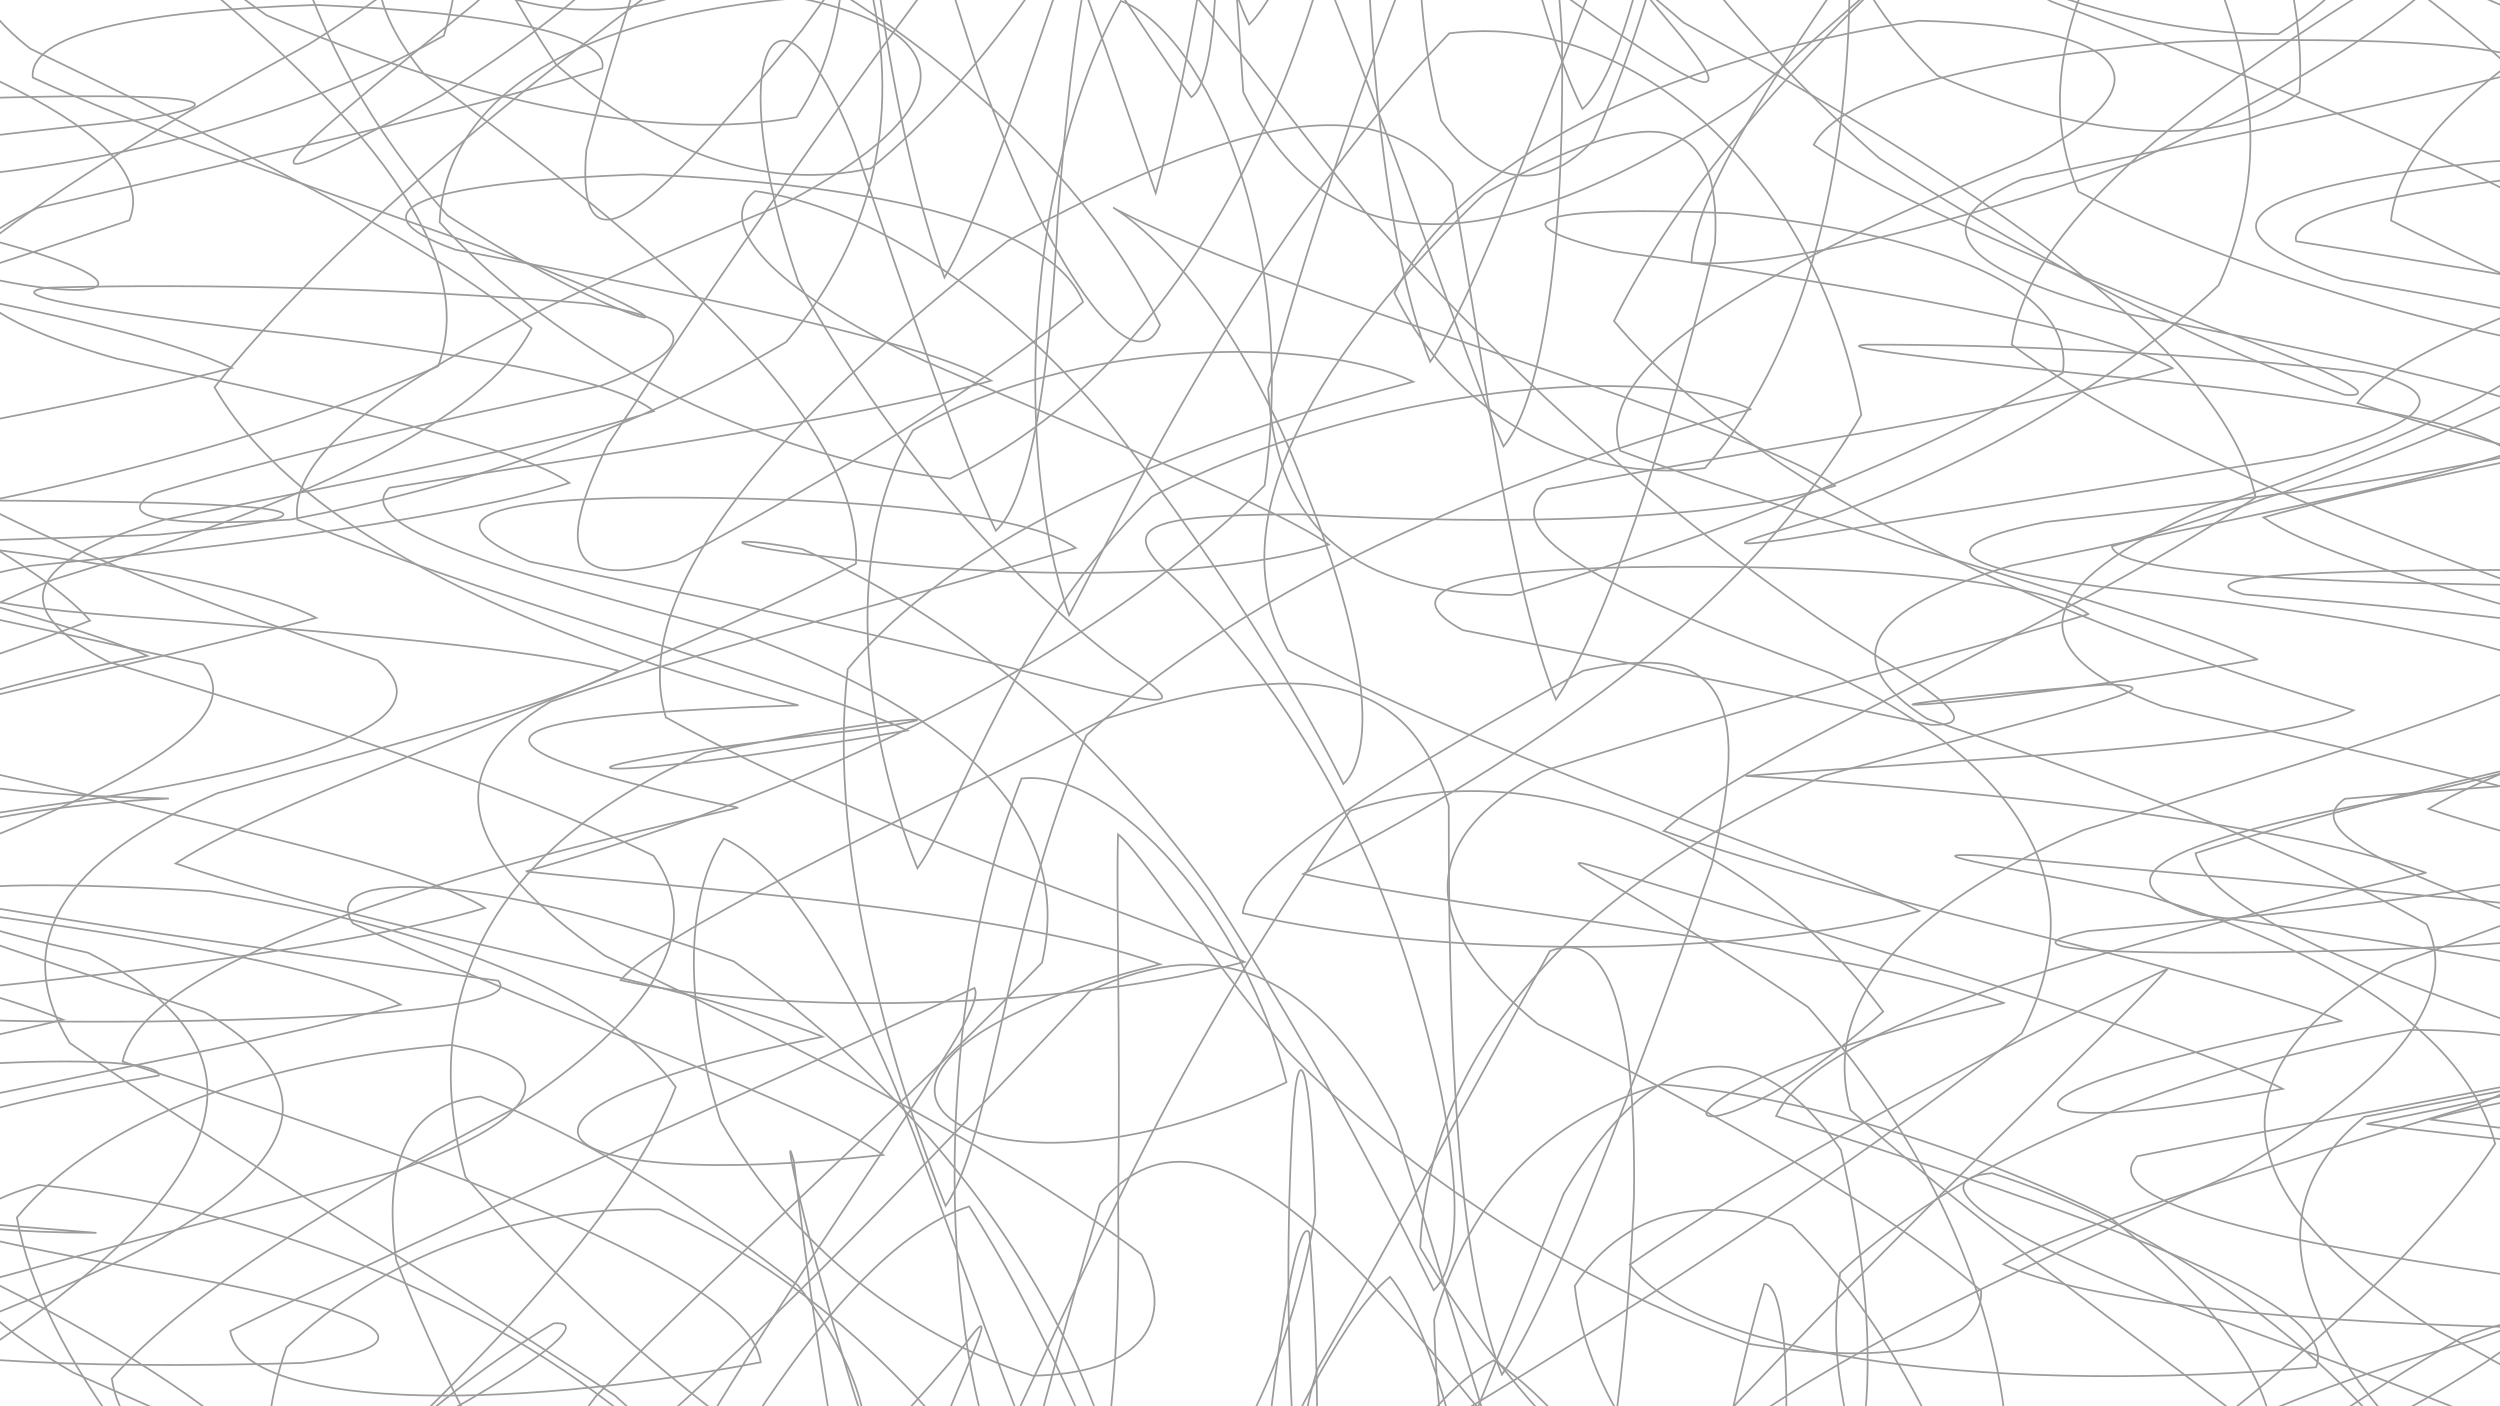 <svg xmlns="http://www.w3.org/2000/svg" version="1.1" xmlns:xlink="http://www.w3.org/1999/xlink" xmlns:svgjs="http://svgjs.dev/svgjs" viewBox="0 0 1422 800" opacity="0.39"><defs><linearGradient x1="50%" y1="0%" x2="50%" y2="100%" id="ssscribble-grad"><stop stop-color="hsl(0, 0%, 65%)" stop-opacity="1" offset="0%"></stop><stop stop-color="hsl(0, 0%, 89%)" stop-opacity="1" offset="100%"></stop></linearGradient></defs><g fill="none" stroke-width="1" stroke="url(#ssscribble-grad)" stroke-linecap="round"><path d="M1763.88 562.49C1641.76 592.31 1451.11 617.3 1382.02 636.75 1588.54 660.65 1546.27 663.02 1346.1 639.3 1483.79 611.29 1587.87 589.09 1344.81 635.26 1266.46 699.35 1320.12 788.04 1450.72 893.92 1566.49 997.7 1583.71 1086.32 1492.35 1139.75 1337.57 1146.07 1198.05 1103.73 1130.98 1024.37 1153.23 940.92 1238.1 881.27 1334.5 876.89 1402.61 940.89 1407.82 1060.12 1351.37 1198.04 1247.78 1302.02 1127.71 1333.36 1018.5 1277.55 932.39 1166.38 882.81 1054.32 865.19 1005.67 874.97 1056.21 898.86 1187.53 924.98 1336.05 954.94 1421.54 974.79 1397.13 982.27 1276.18 985.66 1137.04 977.5 1066.65 960.17 1116.44 941.07 1259.24 915.96 1404.3 886.14 1453.92 856.31 1373.78 822.48 1219.01 783.5 1092.96 742.73 1075.19 693.65 1171.79 634.02 1315.32 570.29 1416.73 495.2 1410.16 411.13 1300.75 330.9 1148.37 254.04 1034.88 192.58 1013.09 158.51 1086.61 157.69 1206.79 194.83 1306.6 255.07 1337.41 327.61 1279.85 385.23 1159.78 395.71 1021.69 346.12 917.51 235.33 876.66 96.26 904.27 -29.55 978.51 -90.89 1064.24 -62.91 1133.77 39.38 1158.19 158.94 1131.75 215.09 1060.16 164.66 960.31 17.84 853.47 -143.8 752.37 -226.36 674.36 -174.61 623.87 -32.57 600.2 91.95 599.16 90.3 611.79 -139.97 648.75 -127.97 700.78 54.87 701.25 -25.52 694.75 -214.93 679.94 -337.04 658.76 -273.85 636.37 -86.22 609.82 35.89 580 -36.76 550.18 -225.56 517.78 -337.79 482.08 -264 445.18 -75.09 402.74 51.23 353 4.55 299.84 -161.85 237.49 -290.26 165.94 -266.67 93.08 -106.75 15.54 60.48 -60.81 112.26 -125.13 21.39 -174.49 -127.03 -199.78 -219.3 -198.26 -181.25 -167.79 -38.68 -112.65 170.52 -24.05 38.12 -16.32 -81.21 -157.62 -57.95 -282.44 43.73 -393.91 180.51 -456.73 309.98 -451.09 390.06 -380.13 410.06 -273.09 375.48 -184.07 311.58 -155.41 246.26 -212.82 192.66 -339.23 171.55 -483.72 183.69 -579.1 224.57 -579.17 286.77 -485.1 358.5 -349.55 438.8 -256.97 514.64 -264.64 581.6 -377.56 646.68 -532.6 701.25 -637.97 746.29 -626.11 789.96 -505.96 826.34 -354.21 856.16 -274.07 885.99 -323.69 908.55 -465.73 922.98 -602.63 936.03 -646.51 938.7 -567.35 929.87 -416.7 919.16 -284.24 898.56 -245.59 872.38 -314.25 854.75 -445.94 845.51 -557.84 856.3 -586.52 895.84 -516.02 967.34 -379.65 1069.9 -241.88 1184.18 -159.47 1295.63 -161.91 1376.19 -234.84 1402.17 -341.7 1366.5 -427.72 1279.71 -456.51 1185.6 -416.91 1124.84 -320.03 1140.65 -197.5 1241.25 -79.05 1394.07 4.23 1532.03 40.59 1584.64 29.82 1526.89 -14.4 1394.22 -72.21 1282.69 -132.12 1273.51 -173.28 1392.36 -188.4 1567.39 -178.33 1682.59 -142.46 1652.7 -88.55 1507.34 -19.91 1366.82 53.61 1360.01 125.44 1505.23 198.29 1685.89 263.5 1744.13 320.09 1629.35 374.13 1449.21 420.37 1381.26 460.07 1499.34 498.7 1691.17 532.66 1763.89 562.48Q1763.88 562.49 1763.88 562.49" opacity="0.27"></path><path d="M1715.89 333.77C1512.79 372.23 1497.31 414.64 1694.91 423.8 1652.65 432.06 1489.1 440.85 1333.78 454.35 1300.01 477.52 1403.18 511.93 1553.83 561.65 1639.63 624.83 1593.43 703.45 1447.12 793.96 1288.82 883.83 1211.45 968.18 1245.86 1033.83 1361.28 1068.76 1478.48 1067.39 1529.1 1027.73 1486.26 964 1367.29 889.11 1225.19 827.45 1109.4 806.42 1059.44 837.74 1077.43 923.93 1147.68 1044.2 1232.15 1167.92 1297.69 1255.21 1328.26 1275.99 1310.54 1223.82 1253.03 1119.62 1165.22 1014.53 1066.63 956.07 972.65 980.38 886.19 1084.76 819.15 1227.3 770.81 1342.78 737.1 1374.93 716.05 1307.85 701.4 1176.53 693.29 1057.76 684.3 1018.6 670.71 1087.76 658.34 1229.28 638.65 1362.26 610.49 1405.91 582.32 1333.04 546.34 1188.75 503.85 1059.9 462.57 1019.65 417.5 1086.79 372.5 1217.06 334.03 1337.64 302.89 1378.18 285.5 1318.26 282.74 1187.51 299.76 1049.67 337.4 966.5 382.57 969.87 433.56 1049.22 475.13 1159.86 486.39 1252.67 459.21 1282.1 385.23 1236.9 276.28 1132.02 149.88 1003.98 39.33 892.76 -18.95 825.68 -7.66 816.45 71.19 855.86 176.38 928.19 260.19 1003.37 269.77 1058.4 185.9 1082.56 37.33 1066.17 -107.41 1015.02 -171.14 936.41 -121.06 844.9 12.11 753.6 133.29 666.79 156.53 595.67 50.09 541.91 -181.95 491.38 -10.35 459.15 96.07 454.2 -116.53 449.98 -117.76 411.27 83.9 373.03 19.94 344.87 -156.52 309.35 -282.67 267.09 -247.77 225.15 -81.63 177.31 73.58 125.3 93.64 75.94 -29.24 26.13 -185.99 -19.95 -251.36 -56.94 -170.09 -83.1 -2.98 -93.33 137.11 -88.38 160.31 -64.85 66.88 -24.3 -73.81 20.75 -160.52 67.36 -138.64 102.56 -17.91 110.3 137.42 84.77 252.43 20.31 282.58 -75.02 226.67 -188.88 126.7 -298.12 29.78 -374.44 -13.47 -400.37 12.41 -366.55 99.79 -288.6 219.97 -191.91 338.73 -116.36 434.97 -100.49 488.87 -157.21 501.83 -275.15 479.21 -410.92 437.69 -513.22 393.26 -537.23 348.84 -474.71 320.22 -355.2 309.65 -240.35 311.78 -196.32 329.39 -250.31 357.09 -381.76 391.91 -522.9 429.84 -598.33 466.7 -563.66 505.16 -440.38 539.22 -298.94 567.39 -226.07 595.55 -269.72 617.16 -399.85 633.56 -535.79 651.56 -599.38 667.7 -551.93 686 -422.29 711.42 -280.1 745.99 -199.57 794.96 -215.83 856.63 -315.41 935.27 -439.62 1028.5 -523.35 1121.75 -527.02 1210.87 -445.6 1279.74 -315.38 1313.02 -186.07 1304.02 -106.6 1251.19 -98.05 1175.85 -156.02 1097.59 -248.37 1050.51 -335.38 1064.92 -388.32 1146.86 -384.47 1280.69 -326.53 1417.58 -227.96 1508.65 -114.39 1511.75 -10.35 1323.54 85.32 1620.33 -43.7 1500.75 -73.59 1354.28 -74.5 1291.36 -58.88 1372.62 -30.94 1545.27 6.65 1681.61 50.04 1672.41 94.89 1528.06 143.13 1370.22 188.65 1340.89 229.31 1472.6 270.53 1651.93 305.61 1715.89 333.77Q1715.89 333.77 1715.89 333.77" opacity="0.93"></path><path d="M1667.9 211.26C1566.49 237.77 1392.9 265.23 1287.43 294.31 1330.48 324.43 1482.04 358.12 1620.26 397.14 1641.54 439.53 1527.76 489.7 1361.27 548.76 1252.47 611.44 1268.55 681.76 1386.16 756.82 1524.44 827.46 1587.72 893.22 1537.66 946.2 1400.66 978.83 1251.11 987.31 1161.61 967.79 1166.92 927.03 1251.86 868.49 1363.09 804.97 1448.06 757.87 1461.91 738.41 1400.92 760.47 1285.17 826.59 1155.84 928.55 1050.72 1046.42 990.89 1148.88 985.53 1210.95 1021.86 1212.45 1086.41 1155.79 1152.01 1059.54 1200.75 960.86 1227.77 905.02 1223.58 917.44 1193.04 1002.79 1140.67 1131.71 1075.49 1255.87 1006.64 1322.7 933.02 1303.64 865.39 1206.98 806.42 1078.66 749.43 986.38 701.58 977.14 661.92 1061.49 623.37 1199.14 591.12 1319.88 564.61 1357.91 538.1 1292.09 517.96 1158.78 504.87 1029.85 492.9 970.68 489.87 1008.09 496.86 1117.43 505.83 1243.85 524.35 1321.06 549.88 1313.01 570.63 1223.47 588.73 1091.27 595.16 971.52 579.76 908.32 539.15 921.24 468.6 995.63 376.33 1099.84 268.47 1187.01 163.07 1224.32 85.88 1199.55 51.79 1118.51 73.68 1006.63 140.87 890.73 233.81 800.9 314.81 752.75 341.06 750.53 294.12 786.22 177.84 842.99 -21.91 935.38 11.77 986.1 187.05 928.81 213.47 864.73 128.59 791.61 -29.11 717.24 -166.16 641.47 -199.5 573.12 -105.66 514.02 45.87 460.13 146.98 415.4 115.47 377.98 -32.97 344.34 -192.33 314.96 -240.62 287.81 -140.39 261.73 30.5 235.81 131.91 209.3 76.27 182.79 -86.69 156.32 -221.95 130.76 -223.48 106.28 -89.24 84.78 76.78 68.43 154.71 55.85 93.8 51.47 -51.76 57.27 -177.01 68.27 -189.76 89.54 -82.73 119.37 138.74 161.95 64.06 189.3 -91.49 133.6 -98.88 62.42 -14 -30.38 122.16 -134.03 268.89 -278.17 69.03 -72.26 124.45 -49.34 214.95 -114.25 320.35 -227.11 420.63 -354.96 507.61 -453 568.16 -487.52 603.05 -443.76 591.91 -245.86 542.82 -529.52 552 -498.2 561.98 -374.51 580.37 -243.89 606.88 -178.07 633.39 -216.1 667.39 -334.15 709.05 -466.56 751.42 -545.67 802.47 -528.62 862.1 -426.11 921.85 -287.56 987.86 -178.24 1055.97 -144.23 1115.82 -196.09 1167.11 -303 1200.93 -412.48 1211.98 -478.4 1196.23 -469.22 1152.78 -389.74 1096.03 -267.41 1032.88 -145.47 983.23 -61.21 971.01 -35.1 1005.8 -67.66 1092.25 -138.81 1211.35 -225.38 1337.09 -294.25 1430.21 -325.63 1457.67 -312.94 1410.59 -257.08 1307.4 -172.06 1202.54 -70.6 1147.17 27.38 1182.17 109 1301.5 169.38 1454.85 203.16 1565.11 214.06 1572.67 204.6 1474.91 183.64 1332.55 158.95 1244.95 129.82 1274.95 106.59 1415.17 92 1575.7 81.04 1649.26 79.98 1581.56 87.59 1425.77 98.56 1299.32 115.74 1306.1 137.26 1446.6 159.82 1612.26 184.75 1667.9 211.26Q1667.9 211.26 1667.9 211.26" opacity="0.58"></path><path d="M1619.89 391.45C1528.36 416.3 1365.65 447.73 1248.8 485.34 1257.21 522.89 1379.7 566.35 1527.05 614.73 1601.29 661.81 1550.91 711.61 1409.89 761.32 1261.95 805.13 1192.64 843.33 1232.41 871.24 1352.12 886.29 1475.41 885.55 1532.61 866.74 1494.06 835.64 1376.64 791.56 1235.72 741.21 1127.34 699.15 1092.75 670.68 1133.09 667.31 1225.47 696.97 1322.99 760.12 1385.99 852.16 1394.44 956.31 1342.53 1056.51 1248.55 1130.54 1133.2 1160.38 1026.68 1139.11 947.81 1071.37 900.18 939.47 981.12 899.51 1043.99 1054.42 1087.45 1216.92 1080.5 1155.42 1043 986.32 1010.13 924.11 975.58 942.08 942.57 1037.31 908.34 1168.82 878.2 1277.22 853.35 1309.91 828.49 1250.79 809.52 1128.79 795.33 1002.38 779.94 928.3 766.79 937.43 752.79 1020.52 733.32 1140.25 707.48 1240.25 670.79 1278.28 623.24 1239.89 560.92 1139.02 483.48 1014.38 400.51 907.71 312.56 854.05 230.38 864.29 169.45 930.29 136.91 1022.39 142.7 1106.8 183.26 1159.15 252.79 1159.94 332.58 1110.45 391 1021.85 408.78 915.87 367.77 815 272.19 734.14 143.65 686.82 21.92 674 -47.76 693.05 -40.84 732.79 41.66 780.73 156.7 831.61 250.03 871.31 266.42 894.67 187.05 902.96 43.51 892.55 -94.41 866.99 -152.4 828.86 -99.26 782.38 34.64 732.36 161.63 677.6 200.14 624.57 116.32 575.67 -40.62 526.2 -170.42 482.41 -183.75 444.88 -71.81 407.5 88.37 376.26 179.9 351.41 132.12 326.56 -16.46 308.67 -156.09 297.65 -189.87 286.77 -93.28 282.86 66.01 285.46 185.42 287.49 191.52 294.48 89.87 304.14 -52.61 309.08 -142.03 311.42 -125.54 306.48 -11.6 288.97 138.42 257.38 249.23 208.28 273.01 144.12 207.67 64.8 96.5 -24.38 -6.81 -110.62 -48.53 -187.35 -12.18 -241.96 89.5 -264.7 218.63 -251.51 332.84 -203.22 403.97 -134.92 416.51 -59.96 379.87 -0.71 309.18 19.42 234.34 -9.02 177.7 -87.25 148.48 -197.54 156.93 -313.72 197.6 -401.89 264.59 -434.3 345.1 -400.89 427.5 -312.44 510.24 -206.01 581.76 -121.33 640.09 -96.96 689.49 -149.01 726.99 -260.88 756.12 -390.2 779.68 -482.89 799.87 -499.33 819.83 -430.16 838.37 -308.67 859.51 -189.19 884.36 -130.07 909.21 -162.76 937.2 -268.64 967.06 -395.24 995.51 -485.55 1023.02 -496.2 1046.33 -424.4 1064.07 -301.19 1072.61 -178.37 1068.3 -103.66 1055.06 -102.68 1027.68 -169.74 988.01 -272.4 948.68 -371.76 910.17 -426.16 883.98 -416.95 884.13 -346.99 915.29 -238.02 982.82 -122.69 1077.76 -29.06 1189.59 19.87 1295.84 19.37 1368.04 -25.3 1389.63 -94.48 1351.07 -166.06 1269.44 -225.52 1171.32 -254.55 1098.98 -248.65 1091.98 -209.72 1161.36 -144.26 1290.56 -63.89 1427.61 24.75 1517.03 108.44 1515.42 180.35 1426.78 239.97 1297 282.71 1201.28 310.73 1203.01 325.89 1308.6 331.83 1465.12 333.11 1580.8 328.49 1586.57 324.73 1476.74 324.52 1327.03 323.01 1237.76 327.25 1276.46 338.11 1421 348.9 1572.11 366.59 1619.89 391.45Q1619.89 391.45 1619.89 391.45" opacity="0.60"></path><path d="M1571.89 585.32C1489.87 608.52 1339.25 632.88 1215.63 657.69 1193.03 681.69 1280.87 704.52 1420.83 724.4 1530.93 741.19 1544.36 752.25 1455.63 755.41 1311.5 753.14 1186.9 741.17 1139.6 719.16 1186.36 693.77 1295.56 662.08 1408.58 628.37 1474.13 602.63 1458.9 586.01 1371.31 585.8 1243.11 607.98 1122.42 653.99 1046.7 724 1033.34 809.64 1077.94 903.98 1155.79 993.3 1242.38 1060.69 1304.68 1095.83 1326.31 1089.73 1303.89 1045.86 1241.87 972.54 1155.9 888.73 1057.27 822.39 965.21 792.14 890.17 813.45 834.18 886 801.76 993.96 788.55 1108.5 792.18 1194.39 805.04 1225.65 820.53 1190.32 840.93 1102.9 856.68 993.04 865.3 903.09 873.44 871.82 873.27 912.93 864.96 1014.6 856.07 1137.97 839.92 1234.16 816.72 1261.92 793.52 1209.27 763.83 1098.81 727.54 977.23 690.67 892.38 646.33 875.98 594.44 930 542.07 1032.54 483.35 1140.23 420.87 1212.28 363.29 1224.53 309.23 1171.01 265.41 1070.93 238.42 954.26 231.64 856.5 249.54 802.54 286.5 802.98 341.57 851.4 404.46 927.83 454.67 1011.75 482.17 1075.66 471.4 1103.73 416.58 1090.95 322.43 1038.66 205.44 959.04 97.19 863.84 23.64 770.84 9.6 692.5 57.93 634.55 152.8 602.65 256.84 594.36 320.28 607.43 313.03 633.79 226.8 665.69 93.08 702.33 -35.01 733.64 -98.78 756.22 -68.48 773.24 41.02 779.19 172.06 775.25 247.69 765.19 223.19 747.94 104.13 726 -44.76 700.96 -139.43 674.22 -121.42 647.63 -2.39 620.28 145.87 594.63 227.89 571.44 187.52 548.24 53.96 528.05 -85.54 510.21 -146.15 491.62 -89.53 473.84 48.05 455.14 188.3 433.33 253.45 407.62 214.65 375.59 97.5 337.45 -27.91 290.31 -94.1 233.1 -68.54 170.32 38.12 99.81 175.75 25.09 288.62 -44.89 332.27 -108.23 299.39 -157.07 209.14 -184.53 106.52 -187.16 33.77 -162.42 15.14 -117.27 59.92 -56.12 151.56 8.67 267.42 57.89 375.26 81.25 453.06 66.65 491.12 11.19 487.54 -78.52 453.56 -186.6 397.92 -287.18 340.31 -358.09 293.43 -379.24 259.67 -345.98 248.6 -267.13 258.48 -167.46 285.83 -84.38 327.01 -45.94 375.5 -71.26 431.38 -156.38 486.71 -275.14 537.9 -386.64 590.06 -449.64 635.58 -440.09 673.7 -359.85 711.6 -242.87 742.25 -134.74 765.45 -82.06 788.64 -109.79 803.83 -203.62 811.11 -322.39 818.18 -419.49 817.18 -453.81 808.77 -413.61 801.32 -314.71 788.96 -193.77 775.17 -93.25 768.76 -44.82 768.77 -60.97 781.63 -129.84 811.94 -227.38 862.21 -316.44 934.06 -368.32 1019.03 -368.94 1113.61 -316.22 1205.01 -225.73 1274.74 -117.76 1312.84 -18.61 1307.98 52.63 1263.36 86.13 1187.38 79.95 1101.91 42.96 1040.67 -15.95 1024.85 -78.43 1070.87 -130.89 1171.01 -167.72 1299.46 -179.2 1413.86 -165.63 1470.9 -129.67 1449.72 -76.07 1357.55 -12.25 1240.6 59.54 1152.84 130.43 1144.28 196.02 1227.47 258.23 1367.99 311.39 1498.23 355.74 1550.12 394.67 1496.05 426.59 1364.75 453.54 1236.11 477.41 1186.31 499.09 1251.51 520.28 1395.61 540.65 1531.52 562.12 1571.89 585.32Q1571.89 585.32 1571.89 585.32" opacity="0.86"></path><path d="M1523.9 481.99C1451.09 503.53 1313.54 519.39 1187.52 529.58 1138.76 539.53 1189.7 543.43 1308.42 541.3 1434.14 538.95 1499.99 531.03 1475.27 518.65 1371.85 508.29 1236.98 496.59 1128.53 486.7 1087.46 484.73 1125.02 490.53 1217.14 508.22 1325.67 540.07 1402.39 587.42 1419.26 650.6 1371 723.78 1273.12 804.85 1157.02 886.11 1017.79 981.52 1021.72 1007.23 1120.55 926.7 1209.58 822.61 1210.01 755.9 1127.96 850.79 1053.2 952.02 976.3 1056.47 904.36 1137.74 836.33 1173.81 779.8 1154.71 734.64 1084.67 697.08 987.68 668.45 892.3 645.76 831.59 627.27 829.71 610.79 889.1 593.96 992.98 578.18 1106.55 559.95 1190.74 538.41 1213.91 516.87 1167.39 492.53 1068.52 466.36 953.81 441.23 862.44 416.37 824.51 394.25 849.24 376.32 927.03 365.04 1028.12 363.52 1118.3 369.6 1171.33 387.88 1168.84 418.59 1113.05 453.2 1018.91 493.69 911.94 533.09 818.44 558.55 757.48 566.66 740.56 548.44 765.3 500.72 823.63 424.45 896.3 326.71 964.77 226.41 1017.37 138.13 1040.07 82.52 1030.18 73.48 989.96 113.81 925.92 194 848.53 284.67 764.4 358.56 685.45 384.39 618.31 345.11 564.45 247.51 527.9 119.76 506.96 8.43 500.28 -46.67 503.91 -21.39 513.36 71.27 529.37 192.12 545.13 283.38 557.82 295.95 571.35 219.81 579.3 85.78 581.03 -41.25 581.99 -98.53 576.83 -54.02 565.86 67.72 554.52 203.09 538.01 275.9 516.47 242.33 494.93 124.08 468.87 -11.16 438.27 -92.12 407.29 -74.23 371.11 30.72 329.53 170.4 287.18 276.38 239.33 302.4 186.73 240.83 134.96 127.04 80.94 17.08 27.6 -41.95 -19.17 -21.85 -59.21 67.19 -87.9 192.93 -102.33 308.77 -100.12 378.4 -79.47 384.95 -45.52 333.89 1.35 250.41 54.66 129.49 118.48 143.14 104.6 270.43 1.79 371.84 -92.11 461.39 -188.77 528.01 -269.52 568.38 -316.71 580.7 -320.67 571.42 -278.94 543.74 -204.66 508.87 -115.24 474.68 -36.88 439.98 3.13 414.68 -8.38 400.22 -73.54 391.64 -175.87 393.37 -287.25 403.14 -373.37 416.93 -406.43 435.4 -374.86 456.28 -287.77 478.26 -177.33 500.48 -80.62 522.02 -34.07 543.56 -57.21 563.9 -139.21 583.88 -248.51 604.96 -348.15 627.82 -401.22 654.66 -391.05 685.5 -322.04 723.67 -216.38 771.34 -107.23 824.87 -25.02 888.43 8.11 960.46 -12.15 1031.97 -77.63 1103.24 -164.53 1166.29 -246.55 1210.94 -304.1 1232.95 -319.51 1225.78 -290.47 1192.36 -223.23 1134.87 -132.43 1064.28 -36.31 1002.53 51.17 962.64 115.01 962.14 149.34 1008.93 153.1 1098.34 131.06 1213.43 92.27 1322.34 41.83 1397.39 -7.17 1413.27 -47.16 1366.07 -77.14 1271.1 -90.15 1164.57 -86.64 1094.73 -68.96 1092.18 -38.36 1167.01 0.93 1292.75 48.14 1420.57 98.09 1494.3 147.54 1480.43 198.99 1384.74 246.81 1253.37 289.78 1156.72 332.54 1145.16 369.98 1230.39 401.98 1369.9 433.75 1490.33 460.45 1523.9 481.99Q1523.9 481.99 1523.9 481.99" opacity="0.76"></path><path d="M1475.89 247.15C1411.81 267.03 1288 283.45 1163.77 296.87 1094.8 310.81 1109.99 322.8 1197.75 334.11 1318.99 347.6 1417.42 362.63 1452.07 381.17 1410.19 404.59 1307.91 434.33 1184.96 472.17 1082.82 516.58 1035.62 569.87 1052.6 631.45 1124.05 695.79 1219.44 763.35 1304.9 829.37 1356.41 886.08 1355.78 930.78 1305.48 957.31 1217.29 962.57 1113.74 944.76 1017.24 904.71 942.22 851.31 901.65 789.73 895.75 731.41 921.3 691.5 966.69 677.39 1019.28 696.9 1073.72 750.5 1116.18 831.99 1141.83 928.52 1151.93 1020.34 1143.42 1090.25 1120.08 1121.7 1084.29 1107.81 1040.69 1050.86 994.07 964.47 942.98 874.36 894.07 803.32 849.62 773.75 804.76 797.55 765.78 869.76 733.17 971.92 700.75 1074.41 674.5 1146.97 654.62 1165.92 634.74 1125.21 621.69 1037.84 615.39 931.72 609.68 810.61 630.44 871.15 651.5 1004.27 662.05 1081.89 670.33 1122.43 671.67 1116.75 660.56 1066.91 635.47 984.37 592.72 888.05 534.43 795.67 460.27 725.65 375.18 687.93 291.96 685.99 216.97 715.57 162.97 766.37 140.43 829.9 153.69 890.31 202.65 937.13 273.09 966.16 351.83 970.72 416.54 951.96 443.36 912.52 421.86 857.5 349.65 793.69 243.48 723.66 128.83 655.47 39.64 593.23 4.92 536.19 35.92 488.94 123.49 451.23 231.87 420.99 321.2 398.51 351.86 381.55 305.99 369.45 198.07 359.75 69.16 350.41 -26.26 343.05 -47.31 333.91 17.72 321.8 138.01 310.12 259.81 294.57 323.89 274.69 296.66 254.81 193.83 231.07 66.42 204.02 -28.11 177.4 -44.83 148.38 21.47 118.24 141.85 90.09 265.05 62.96 342.53 38.98 347.21 19.87 282.46 7.04 179.34 2.82 76.55 6.07 16.27 19.72 18.64 44.12 82.41 73.71 187 110.21 300.21 149.6 418.94 195.48 364.87 193.56 254.52 122.55 189.97 49.67 154.6 -35.55 153.63 -122.55 185.74 -196.83 244.98 -248.55 320.01 -267.31 404.35 -250.29 484.61 -199.54 553.71 -124.89 611.15 -46.31 651.82 20.02 677.61 55.29 690.54 46.39 693.82 -7.09 691.95 -95.92 683.99 -198.83 676.41 -291.2 672.01 -347.79 666.16 -352.98 665.8 -304.18 671.88 -214.32 677.86 -112.14 690.63 -26.78 710.51 13.92 730.39 -5.02 756.91 -75.57 789.65 -174.12 822.3 -272.35 860.82 -338.71 904.16 -354.84 946.05 -317.59 990.46 -237.06 1034.5 -135.72 1088.47 -3.17 1131.17 16.5 1102.85 -84.43 1066.4 -163.23 1017.83 -225.45 964.13 -258.35 919.74 -257.16 890.08 -220.91 886.41 -157.52 915.81 -75.72 978.47 10.66 1069.08 90.12 1170.15 156.23 1265.64 201.35 1333.5 224.53 1356.4 226.45 1328.47 211.34 1255.5 185.28 1163 149.89 1077.66 114.03 1031.61 82.34 1046.96 53.4 1123.42 33.71 1240.77 23.75 1358.47 20.37 1436.18 25.94 1442.75 38.6 1376.51 56.12 1262.82 77.93 1150.1 101.93 1091.44 128.12 1113.98 154.29 1212.42 179.08 1343.75 204.38 1448.63 227.26 1475.9 247.14Q1475.89 247.15 1475.89 247.15" opacity="0.98"></path><path d="M1427.9 257.44C1372.19 275.67 1262.54 297.08 1143.79 321.75 1060.97 346.77 1044.34 375.69 1096.16 408.85 1196.21 443.01 1303.98 481.99 1380.3 525.77 1400.73 570.22 1357.26 618.68 1265.8 669.75 1153.19 718.5 1053.44 766.34 992.14 810.11 981.9 845.37 1020.53 871.04 1091.62 883.66 1176.81 882.51 1249.57 865.87 1292.57 833.91 1298.49 792.75 1264.87 743.61 1200.68 692.94 1115.64 651.53 1026.1 623.65 945.04 616.82 878.84 636.14 835.76 681.63 815.77 750.56 817.43 833.34 835.45 920.16 862.94 997.14 898.78 1050.19 933.48 1070.4 962.79 1052.5 989.47 1001.38 1006.87 925.74 1015.07 841.9 1018.32 771.73 1013.82 730.37 1003.49 730.35 990.23 774.5 973.73 853.91 955.65 950.86 936.79 1041.37 917.91 1102.8 899.68 1117.91 881.46 1082.68 864.32 1006.58 847.68 910.43 830.26 818.01 811.78 751.91 790.67 726.26 766.63 745.74 737.36 802.71 701.05 881.33 659.79 964.98 610.02 1032.11 551.75 1068.68 490.85 1068.78 425.35 1031.5 359.59 965.25 302.17 880.82 255.1 793.52 225.35 716.72 217.26 659.16 233.21 628.04 273.33 623.71 328.31 644.58 392.82 683.26 453.98 731.24 494.28 784.07 505.15 830.92 477.71 866.23 413.19 889.32 320.13 895.55 215.97 885.97 125.91 862.45 69.61 827.18 63.59 784.09 108.64 733.9 193.53 681.7 292.79 630.44 370.88 578.27 402.5 530.08 371.78 486.79 285.17 445.01 168.69 408.35 61.61 376.47 2.76 345.89 14.02 319.16 93.24 295.69 208.39 272.65 316.19 252.1 371.9 233.87 350.36 215.64 262.65 200.18 146.09 187.72 44.92 175.68 0.22 167.43 27.07 163.63 114.76 161.14 231.33 164.04 336.48 172.75 397.69 182.98 397.58 198.79 341.93 219.37 249.9 239.05 155.22 260.45 87.45 280.73 64.09 293.89 93.25 300.11 165.2 295.55 263.74 277.05 364.57 243.7 447.17 194.54 499.18 133.16 513.16 61.28 493.18 -15.43 445.32 -87.29 384.74 -148.73 325.02 -191.13 272.62 -208.32 239.78 -197.51 229.37 -158.94 240.18 -101.11 271.09 -31.48 316.31 36.69 373.5 86.69 434.95 109.13 495.53 95.68 556.68 45.77 611.54 -33.21 658.98 -127.14 702.88 -216.05 739.48 -281.73 769.94 -308.27 797.8 -289.67 821.57 -228.95 842.6 -140.14 862.87 -47.59 881.87 26.66 900.09 61.92 918.32 46.83 935.34 -12.72 950.57 -99.62 970.64 -230 985.26 -272.11 973 -166.63 958.63 -72.51 936.14 15 906.58 79.49 877.58 110.75 846.93 105.4 819.67 68.61 804.37 7.9 802.51 -61.26 819.8 -125.07 858.29 -175.02 918.26 -200.22 996.74 -198.02 1082.53 -169.68 1168.14 -119.05 1239.88 -53.76 1283.75 20.79 1292.52 94.96 1262.03 162.19 1200.96 220.24 1120.42 264.01 1040.85 293.24 987.88 308.71 976.38 312.09 1016 306.76 1100.02 292.92 1209.56 275.88 1314.95 258.71 1383.96 239.22 1395.93 223.14 1345.01 211.75 1250.15 201.03 1142.27 195.81 1061.62 196.04 1041.8 197.24 1091.87 203.3 1196.64 213.78 1316.81 224.61 1406.37 239.22 1427.9 257.44Q1427.9 257.44 1427.9 257.44" opacity="0.25"></path><path d="M1379.89 496.42C1236.22 529.55 1036.09 577.26 1010.22 634.78 1176.12 687.71 1334.15 739.96 1317.3 777.7 1142.55 792.69 969.03 774.84 927.01 719.34 1026.16 651.71 1163.5 582.82 1233.07 551.03 1198.16 589.47 1077.5 699.9 936.53 853.08 811.3 978.22 739.26 1016.05 712.12 937.09 719.36 797.81 736.81 688.58 744.75 701.17 755.96 839.8 746.47 1007.41 713.33 1069.91 680.2 974.51 624.98 801.08 551.28 686.22 480.85 708.54 403.11 837.57 338.44 969.94 308.16 1021.09 325.63 953.54 399.78 813.26 489.69 665.22 562.77 575.66 554.25 561.95 441.25 614.39 264.62 691.97 130.96 757.04 138.48 800.99 282.28 803.77 432.74 774.86 425.3 723.53 248.41 662 69.72 603.81 82.81 542.04 276.22 492.58 419.89 459.44 225.92 418.68 292.16 406.66 454.18 401.18 338.04 372.67 177.05 315.33 121.98 220.3 215.04 104.16 388.23 -20.98 529.97 -116.86 581.12 -146.58 538.17 -96.31 456.08 17.22 369.04 123 327.32 160.83 333.5 85.39 374.99 -71.26 438.12 -219.15 501.3 -254.25 570.35 -152.19 624.25 14.52 657.38 109.92 695.93 -33.02 692.66 -175.07 707.18 52.54 758.42 155.79 854.71 147.68 992.82 57.05 1125.98 -61.62 1216.51 -132.77 1208.79 -127.77 1110.48 -52.56 976.58 63.9 918.02 182.6 1007.6 289.17 1198.31 361.59 1338.73 404.03 1300.63 423.71 1120.25 431.74 992.83 441.31 1076.67 446.28 1288.45 463.28 1379.89 496.42Q1379.89 496.42 1379.89 496.42" opacity="0.16"></path><path d="M1331.89 580.72C1114.62 622.09 1130 651.57 1298.45 619.32 1232.05 586.14 1065.69 540.11 917.17 495.93 865.46 479.95 922.64 500.61 1028.4 572.83 1128.58 685.34 1163.46 817.5 1130.2 924.75 1043.69 962.74 935.97 913.66 836.07 795.34 742.66 678.44 674.11 626.64 625.6 684.8 584.35 827.61 551.45 972.27 521.63 1021.92 491.8 941.82 466.47 787.42 451.48 660.19 443.74 632.66 458.04 710.74 499.77 835.64 547.98 940.96 606.59 964.31 647.13 901.31 634.43 778.8 556.73 646.87 417.46 546.86 272.61 495.02 180.08 494.44 200.73 525.24 318.2 578.55 457.81 626.51 502.35 656.92 303.55 679.23 253.64 632.74 467.89 589.68 395.22 559.86 210.16 528.1 99.88 491.14 163.73 449.36 344 394.14 486.85 320.64 491.79 238.55 374.65 141.47 241.22 42.19 178.82 -34.56 232.57 -76.82 361.13 -64.09 510.44 -3.16 616.24 93.39 659.86 184.86 646.42 216.82 601.8 166.74 556.14 39.57 508.48 -107.18 484.24 -202.25 483.07 -186.27 487.83 -70.57 507.39 77.79 537.21 157.92 567.03 108.3 605.7 -30.29 657.18 -161.61 714.59 -208.29 793.08 -139.54 892.42 -0.77 1075.22 130.52 873.41 -60.15 957.64 12.86 1122.11 103 1266.02 198.15 1282.97 283.01 1162 362.91 998.7 425.23 946.32 472.65 1068.07 515.76 1259.18 550.88 1331.9 580.71Q1331.89 580.72 1331.89 580.72" opacity="0.63"></path><path d="M1284.03 375.05C1096.78 407.28 997.92 405.98 1197.7 389.39 1246.07 389.87 1176.48 403.27 1037.55 441.2 894.47 505.74 812.86 598.63 807.83 709.73 867.92 811.59 951.31 885.26 1020.61 903.09 1067.31 859.73 1072.74 764.61 1047.12 654.18 999.24 585.08 942.26 589.78 889.51 678.81 833.39 815.36 790.17 935.75 763.66 973.78 737.15 907.96 728.61 775.02 734.73 646.36 737.49 581.1 746.25 603.5 748.18 690.75 727.86 804.15 678.77 886.8 591.22 909.1 481.06 868.21 359.61 778.02 264.78 669.46 235.06 561.36 285.24 479.02 400.71 428.2 512.04 405.99 557.85 405.88 490.05 414.96 263.3 441.25 331.46 447.61 516.03 415.48 459.63 388.98 299.87 348.45 169.17 295.63 161.94 243.38 284.08 181.34 445.74 116.03 551.06 61 545.34 17.45 454.44 -1.18 332.04 8.76 253.69 53.05 250.05 126.4 317.02 200.22 426.76 258.98 540.38 272.26 643.5 222.36 712.92 115.94 752.01 -16.88 768.39 -123.57 772.13 -161.06 776.48 -106.02 776.07 12.39 786.98 139.96 813.49 205.78 840 167.75 880.85 52.74 931.25 -73.58 976.9 -152.38 1021.39 -141.99 1050.95 -53.46 1057.8 76.4 1032.04 195.29 969.77 266.26 897.01 276.02 825.33 233.79 793.11 166.68 831.5 90.31 941.28 35.49 1091.28 11.8 1209.78 14.73 1239.27 44.99 1153.38 90.45 1011.16 148.16 904.1 206.02 921.56 256.41 1062.49 308.22 1227.63 348.55 1284.03 375.05Q1284.03 375.05 1284.03 375.05" opacity="0.78"></path><path d="M1235.89 209.45C1153.87 232.65 1003.91 254.84 879.85 278.22 848.75 304.7 919.54 338.07 1040.98 382.9 1152.36 436.41 1192.3 505.31 1149.94 587.78 1044.43 670.27 918.97 750.83 814.29 813.59 748.23 843.66 731.34 833.12 749.65 778.26 795.29 697.98 844 608.26 881.58 540.97 915.51 527.78 930.68 577.15 929.41 680.47 924.29 802.2 908.76 898.16 885.56 925.92 862.37 873.27 832.61 763.12 793.98 642.66 751.5 554.91 694.14 528.63 620.01 563.66 542.24 645.51 455.33 738.02 373.93 810.35 319.87 849.06 303.46 840.8 339.11 794.01 413.39 718.17 511.35 630.95 592.71 547.56 610.91 468.91 550.17 406.78 421.79 360.76 283.35 324.72 199.35 298.75 221.5 277.42 336.61 259.2 481.87 239.7 563.89 216.5 523.52 193.31 393 167.51 258.91 141.99 196.08 119.57 242.36 103.35 365.33 99.19 506.11 105.01 599 128.94 616.06 171.83 560.77 219.48 469.68 273.39 384.73 318.83 325.29 335.23 314.53 315.99 345.56 253.13 409.11 156.65 487.36 43.34 563.58 -55.51 641.33 -107.55 704.86 -94.49 753.02 -15.71 798.37 95.78 832.02 201.24 855.22 253.92 878.42 226.18 890.07 134.94 888.46 22.16 884.06 -72.22 862.73 -108.4 825.18 -78.22 789.16 6.05 749.11 116.57 721.3 221.02 726 300.03 770.04 338.08 859.88 338.41 975.22 306.05 1093.82 258.79 1173.29 212.06 1180.4 165.34 1108.32 134.64 984.56 121.32 878.58 116.69 845.47 125.52 917.22 142.78 1060.25 163.14 1195.49 186.25 1235.9 209.44Q1235.89 209.45 1235.89 209.45" opacity="0.26"></path><path d="M1187.89 349.32C1123.81 369.2 1000.6 399.29 877.46 438.71 804.27 478.36 807.37 527.17 874.86 582.61 979.57 635.01 1074.17 688.06 1126.9 734.31 1127.92 765.52 1077.02 777.86 994.69 764.35 895.33 728.83 803.59 670.12 731.9 597.52 679.14 532.71 649.66 485.87 635.94 474.55 634.84 508.54 637.3 583.89 636.03 685.69 637.26 786.5 629.21 858.97 609.33 877.92 589.44 837.21 558.67 750.04 519.95 645.39 483.72 551.04 445.09 491.63 411.74 477.03 391 507.15 387.74 567.22 409.86 637.73 450.91 708.45 514.09 758.88 587.39 782.49 643.67 781.59 670.99 755.73 649.28 713.51 575.84 658.05 463.41 599.13 344.12 543.65 262.06 486.81 247.65 438.11 313.16 399.14 428.63 360.87 547.81 331.57 611.89 311.68 584.66 291.8 484.36 282.28 362.71 283.05 269.61 284.53 248.26 297.06 301.22 319.45 407.15 340.47 526.02 366.65 620.59 391.47 671.83 403.04 671.97 400.36 634.63 375.2 570.23 325.53 504.81 251.52 453.98 160.11 409.39 29.94 441.79 -29.62 485.65 81.09 518.55 178.07 546.56 261.21 566.45 301.92 586.33 282.97 597.15 214.53 601.74 121.39 609.47 27.26 617.44 -36.77 632.97 -56.18 661.3 -30.28 707.5 34.38 776 119.89 857.46 213.19 951.43 295.48 1041.9 357.06 1105.31 396.62 1128.76 412.82 1098.24 412.26 1024.38 396.65 923.35 376.34 831.98 358.4 793.57 337.42 826.21 324.78 926.96 322.62 1056.28 320.7 1160.63 329.43 1187.9 349.31Q1187.89 349.32 1187.89 349.32" opacity="0.91"></path><path d="M1139.88 570.49C896.1 626.05 955.09 680.15 1071.17 575.43 1004.85 485.08 878.78 423.53 767.89 461.25 663.76 600.66 598.63 767.42 565.49 829.92 532.36 734.52 534.35 561.69 581.05 442.8 634.52 437.35 708.87 520.95 731.76 615.58 554.68 701.11 422.81 607.49 659.88 548.47 568.51 515.34 371.18 503.96 299.05 495.67 410.58 464.84 598.22 397.13 719.3 276.17 738.57 138.11 686.8 19.36 637.53 0.52 584.56 95.12 574.96 254.52 608.09 349.92 641.22 287.42 713.95 134.09 824.33 18.96 931.03 5.54 1034.53 102.23 1058.72 236.01 981.09 367.66 828.6 452.39 741.33 497.09 837.72 519.07 1048.46 537.35 1139.89 570.48Q1139.88 570.49 1139.88 570.49" opacity="0.81"></path><path d="M1091.89 518.19C990.44 544.7 818.63 545.62 706.85 519.41 710.23 489.78 801.21 436.48 900.42 381.56 979.62 363.86 997.15 395.72 973.52 492.4 927.49 624.19 880.78 743.9 854.27 781.92 827.76 716.1 823.97 583.9 824.05 458.21 801.74 381.84 742.84 373.52 628.89 408.77 494.94 474.66 375.84 530.14 353.02 557.51 445.38 578.54 606.44 573.64 707.89 547.13 652.31 520.62 499.72 475.02 378.74 408.05 356.58 334.74 444.92 237.88 572.9 137.24 701.75 67.25 784.4 47.45 826.03 104.39 845.05 210.64 858.46 332.1 884.97 397.92 911.47 359.9 948.57 250.93 975.5 138.57 979.82 61.33 938.56 57.59 844.46 110.03 751.22 199.69 690.98 294.36 732.54 369.94 872.93 442.09 1036.27 491.67 1091.9 518.18Q1091.89 518.19 1091.89 518.19" opacity="0.66"></path><path d="M1043.88 276.3C979.81 296.18 857.8 299.22 739.08 292.52 658.73 292.88 637.86 297.89 660 321.67 714.63 370.12 767.96 448.11 800.26 547.12 830.31 642.7 835.38 714.99 815.5 733.92 795.62 693.19 752.67 606.41 688.16 506.61 621.41 413 537.05 347.08 456.35 312.33 408.15 303.54 407.94 310.19 473.72 317.03 577.86 329.88 691.81 329.69 755.88 309.81 728.65 289.93 633.41 252.24 525.06 204.93 436.24 163.63 406.48 125.96 429.51 108.69 490.74 117.38 566.43 162.21 631.65 241.24 698.44 326.47 744.24 405.19 764.12 445.92 784.02 426.99 776.11 362.75 743.78 281.75 713.01 197.31 668.35 140.41 633.17 118.02 636.18 120.3 687.01 146.32 790.39 180.41 913.31 221.57 1016.63 256.41 1043.89 276.29Q1043.88 276.3 1043.88 276.3" opacity="0.39"></path><path d="M995.89 232.82C894.46 259.32 725.14 319.07 617.95 418.3 570.76 529.51 564.33 647.91 537.83 685.92 511.32 620.1 469.74 489.37 482.19 380.56 554.63 292.83 702.46 243.62 803.89 217.12 748.31 190.61 609.6 191.81 519.33 244.8 475.2 318.86 495.31 428.1 521.82 493.92 548.33 455.91 576.22 359 655.09 282.54 780.11 218.05 940.31 206.31 995.89 232.82Q995.89 232.82 995.89 232.82" opacity="0.60"></path></g></svg>